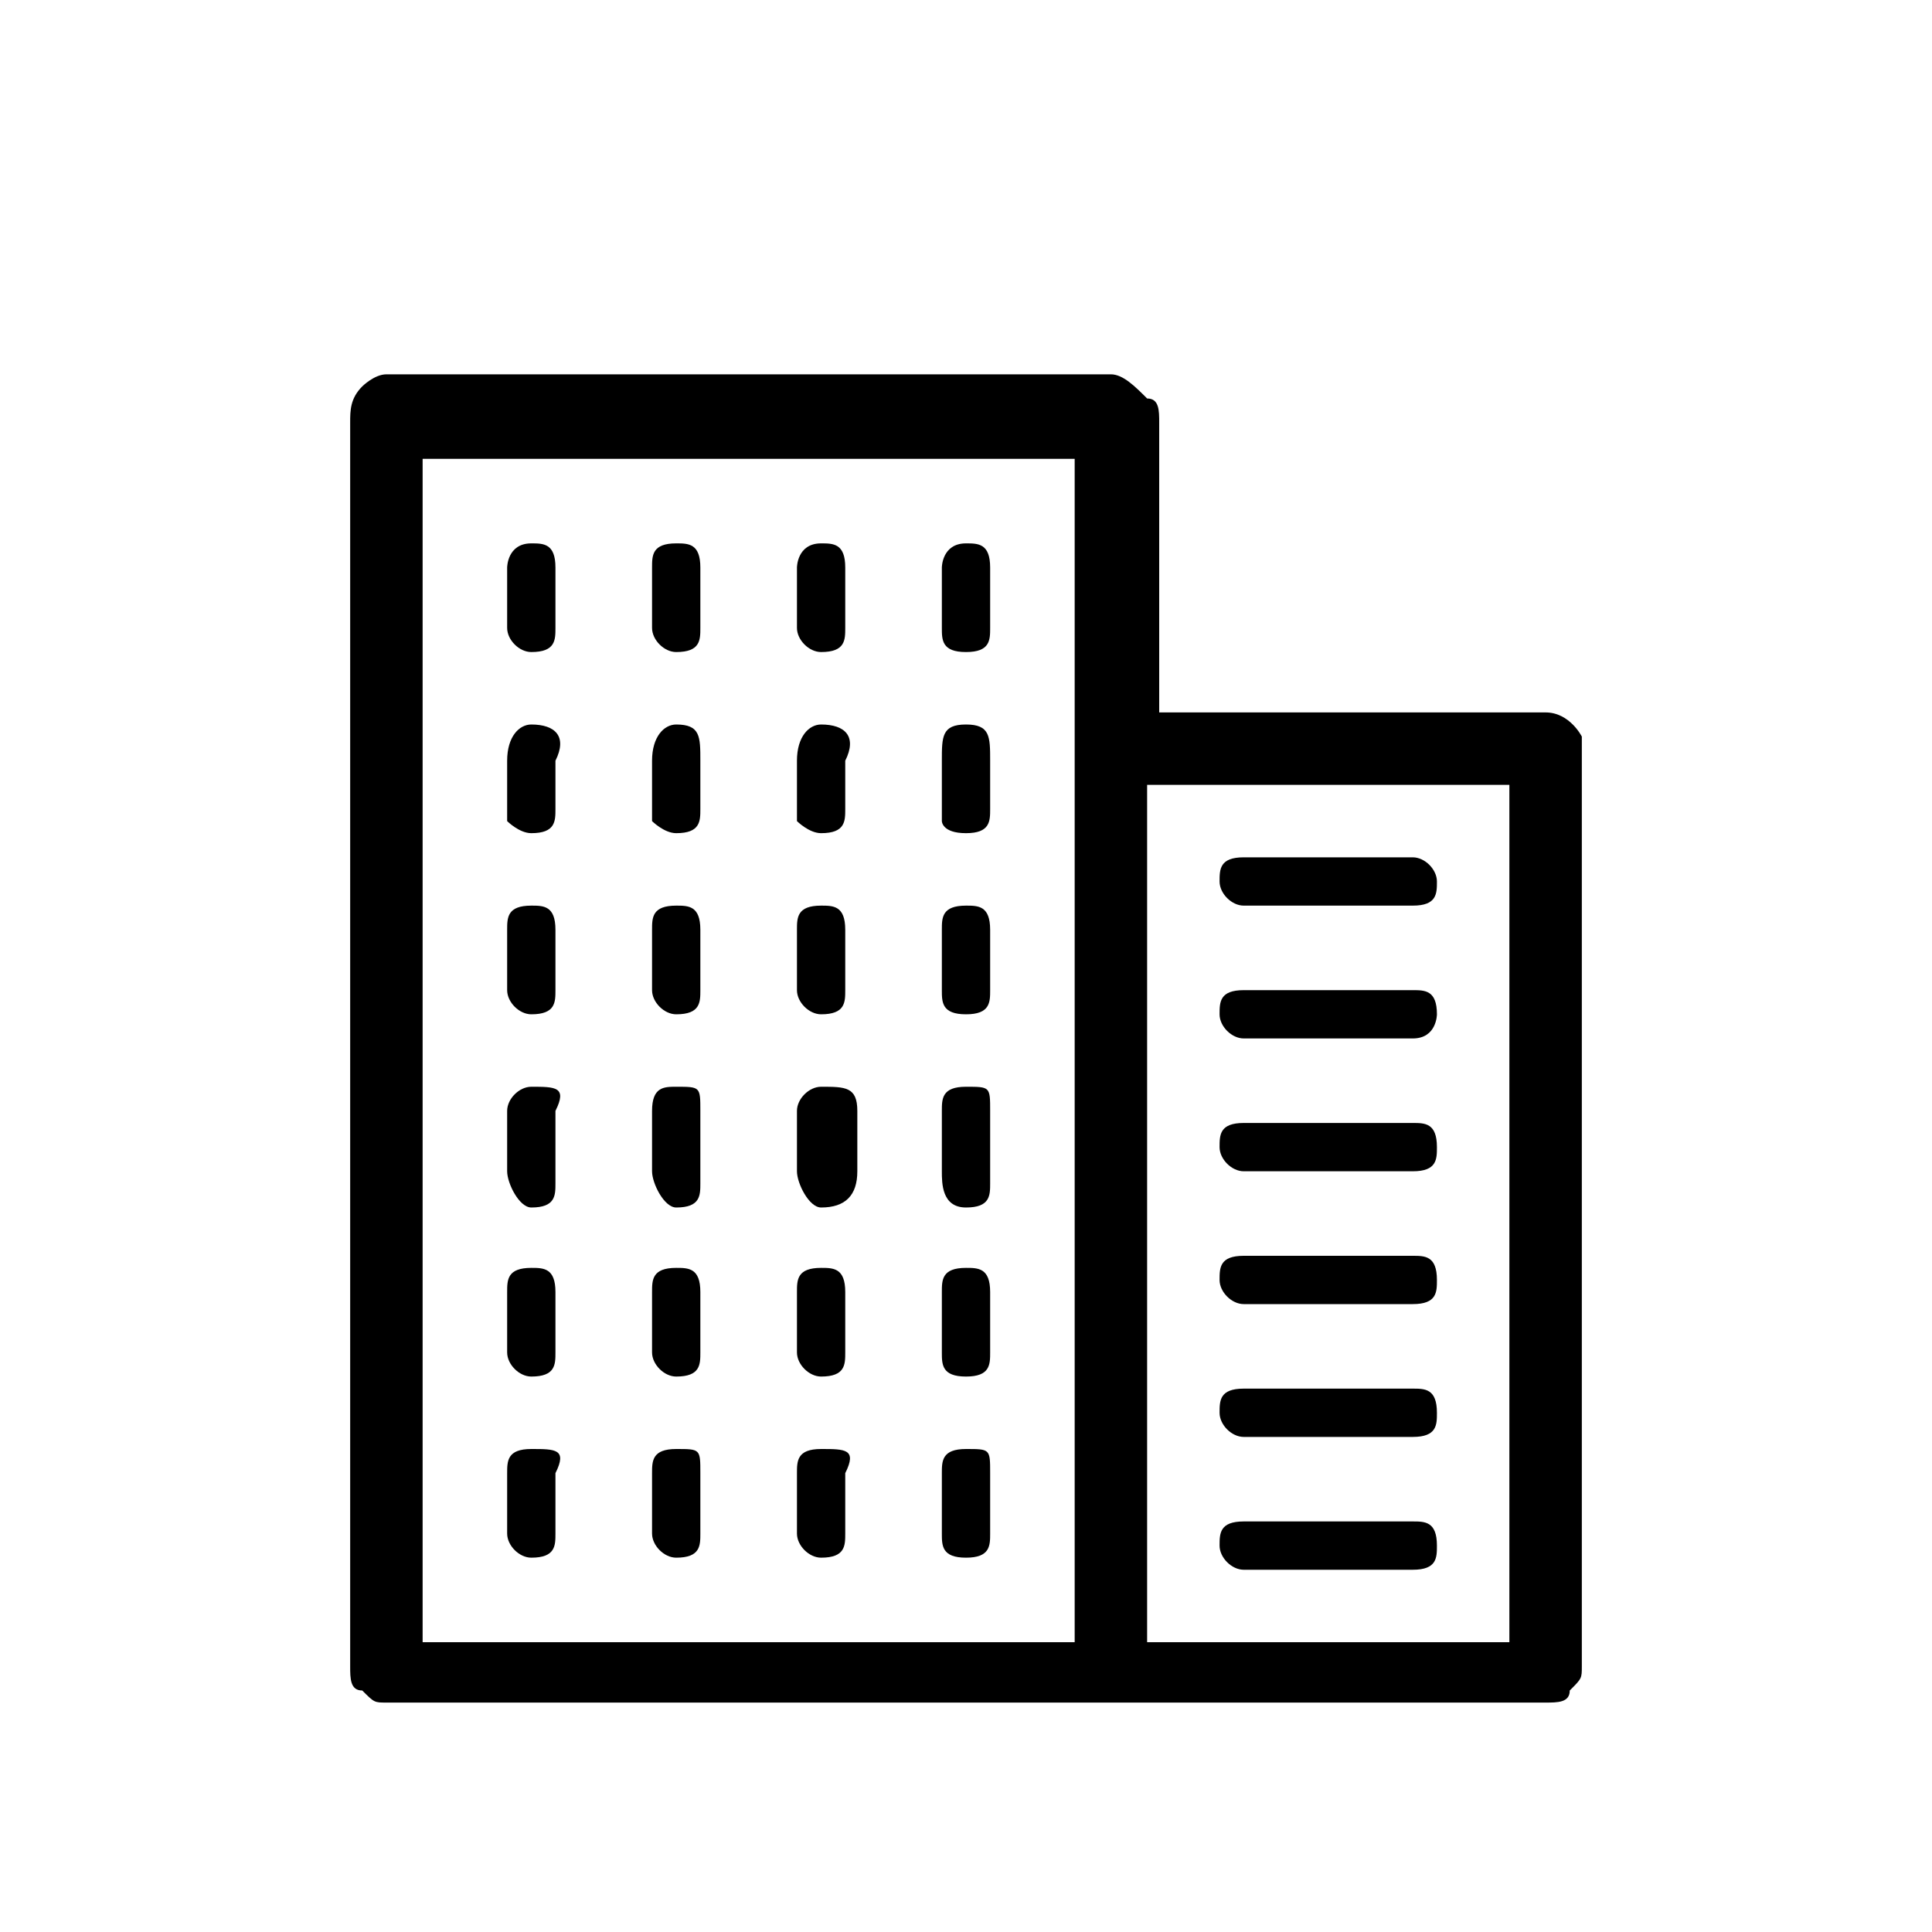 <?xml version="1.0" encoding="utf-8"?>
<!-- Generator: Adobe Illustrator 22.1.0, SVG Export Plug-In . SVG Version: 6.00 Build 0)  -->
<svg version="1.1" id="Layer_1" xmlns="http://www.w3.org/2000/svg" xmlns:xlink="http://www.w3.org/1999/xlink" x="0px" y="0px"
	 viewBox="0 0 16 16" style="enable-background:new 0 0 16 16;" xml:space="preserve">
<g>
	<path d="M13.1,6.1c0,0-0.1-0.2-0.3-0.2H9.6V3.5c0-0.1,0-0.2-0.1-0.2C9.4,3.2,9.3,3.1,9.2,3.1h-6C3.1,3.1,3,3.2,3,3.2
		C2.9,3.3,2.9,3.4,2.9,3.5v10.3c0,0.1,0,0.2,0.1,0.2c0.1,0.1,0.1,0.1,0.2,0.1h6h3.6c0.1,0,0.2,0,0.2-0.1c0.1-0.1,0.1-0.1,0.1-0.2
		L13.1,6.1L13.1,6.1z M12.5,13.6h-3V6.5h3V13.6z M8.9,6.2v7.4H3.5l0-9.8h5.4V6.2z"/>
	<path d="M10.3,7.5h1.4c0.2,0,0.2-0.1,0.2-0.2c0-0.1-0.1-0.2-0.2-0.2h-1.4c-0.2,0-0.2,0.1-0.2,0.2C10.1,7.4,10.2,7.5,10.3,7.5z"/>
	<path d="M10.3,8.6h1.4c0.2,0,0.2-0.2,0.2-0.2c0-0.2-0.1-0.2-0.2-0.2h-1.4c-0.2,0-0.2,0.1-0.2,0.2C10.1,8.5,10.2,8.6,10.3,8.6z"/>
	<path d="M10.3,9.7h1.4c0.2,0,0.2-0.1,0.2-0.2c0-0.2-0.1-0.2-0.2-0.2h-1.4c-0.2,0-0.2,0.1-0.2,0.2C10.1,9.6,10.2,9.7,10.3,9.7z"/>
	<path d="M10.3,10.8h1.4c0.2,0,0.2-0.1,0.2-0.2c0-0.2-0.1-0.2-0.2-0.2h-1.4c-0.2,0-0.2,0.1-0.2,0.2C10.1,10.7,10.2,10.8,10.3,10.8z"
		/>
	<path d="M10.3,11.9h1.4c0.2,0,0.2-0.1,0.2-0.2c0-0.2-0.1-0.2-0.2-0.2h-1.4c-0.2,0-0.2,0.1-0.2,0.2C10.1,11.8,10.2,11.9,10.3,11.9z"
		/>
	<path d="M10.3,13h1.4c0.2,0,0.2-0.1,0.2-0.2c0-0.2-0.1-0.2-0.2-0.2h-1.4c-0.2,0-0.2,0.1-0.2,0.2C10.1,12.9,10.2,13,10.3,13z"/>
	<path d="M4.4,5.4c0.2,0,0.2-0.1,0.2-0.2V4.7c0-0.2-0.1-0.2-0.2-0.2c-0.2,0-0.2,0.2-0.2,0.2v0.5C4.2,5.3,4.3,5.4,4.4,5.4z"/>
	<path d="M5.6,5.4c0.2,0,0.2-0.1,0.2-0.2V4.7c0-0.2-0.1-0.2-0.2-0.2c-0.2,0-0.2,0.1-0.2,0.2v0.5C5.4,5.3,5.5,5.4,5.6,5.4z"/>
	<path d="M6.8,5.4c0.2,0,0.2-0.1,0.2-0.2V4.7c0-0.2-0.1-0.2-0.2-0.2c-0.2,0-0.2,0.2-0.2,0.2v0.5C6.6,5.3,6.7,5.4,6.8,5.4z"/>
	<path d="M8,5.4c0.2,0,0.2-0.1,0.2-0.2V4.7c0-0.2-0.1-0.2-0.2-0.2c-0.2,0-0.2,0.2-0.2,0.2v0.5C7.8,5.3,7.8,5.4,8,5.4z"/>
	<path d="M4.4,6.9c0.2,0,0.2-0.1,0.2-0.2V6.3C4.7,6.1,4.6,6,4.4,6C4.3,6,4.2,6.1,4.2,6.3v0.5C4.2,6.8,4.3,6.9,4.4,6.9z"/>
	<path d="M5.6,6.9c0.2,0,0.2-0.1,0.2-0.2V6.3C5.8,6.1,5.8,6,5.6,6C5.5,6,5.4,6.1,5.4,6.3v0.5C5.4,6.8,5.5,6.9,5.6,6.9z"/>
	<path d="M6.8,6.9c0.2,0,0.2-0.1,0.2-0.2V6.3C7.1,6.1,7,6,6.8,6C6.7,6,6.6,6.1,6.6,6.3v0.5C6.6,6.8,6.7,6.9,6.8,6.9z"/>
	<path d="M8,6.9c0.2,0,0.2-0.1,0.2-0.2V6.3C8.2,6.1,8.2,6,8,6C7.8,6,7.8,6.1,7.8,6.3v0.5C7.8,6.8,7.8,6.9,8,6.9z"/>
	<path d="M4.4,8.4c0.2,0,0.2-0.1,0.2-0.2V7.7c0-0.2-0.1-0.2-0.2-0.2c-0.2,0-0.2,0.1-0.2,0.2v0.5C4.2,8.3,4.3,8.4,4.4,8.4z"/>
	<path d="M5.6,8.4c0.2,0,0.2-0.1,0.2-0.2V7.7c0-0.2-0.1-0.2-0.2-0.2c-0.2,0-0.2,0.1-0.2,0.2v0.5C5.4,8.3,5.5,8.4,5.6,8.4z"/>
	<path d="M6.8,8.4c0.2,0,0.2-0.1,0.2-0.2V7.7c0-0.2-0.1-0.2-0.2-0.2c-0.2,0-0.2,0.1-0.2,0.2v0.5C6.6,8.3,6.7,8.4,6.8,8.4z"/>
	<path d="M8,8.4c0.2,0,0.2-0.1,0.2-0.2V7.7c0-0.2-0.1-0.2-0.2-0.2c-0.2,0-0.2,0.1-0.2,0.2v0.5C7.8,8.3,7.8,8.4,8,8.4z"/>
	<path d="M4.4,10c0.2,0,0.2-0.1,0.2-0.2V9.2C4.7,9,4.6,9,4.4,9C4.3,9,4.2,9.1,4.2,9.2v0.5C4.2,9.8,4.3,10,4.4,10z"/>
	<path d="M5.6,10c0.2,0,0.2-0.1,0.2-0.2V9.2C5.8,9,5.8,9,5.6,9C5.5,9,5.4,9,5.4,9.2v0.5C5.4,9.8,5.5,10,5.6,10z"/>
	<path d="M6.8,10C7,10,7.1,9.9,7.1,9.7V9.2C7.1,9,7,9,6.8,9C6.7,9,6.6,9.1,6.6,9.2v0.5C6.6,9.8,6.7,10,6.8,10z"/>
	<path d="M8,10c0.2,0,0.2-0.1,0.2-0.2V9.2C8.2,9,8.2,9,8,9C7.8,9,7.8,9.1,7.8,9.2v0.5C7.8,9.8,7.8,10,8,10z"/>
	<path d="M4.4,11.4c0.2,0,0.2-0.1,0.2-0.2v-0.5c0-0.2-0.1-0.2-0.2-0.2c-0.2,0-0.2,0.1-0.2,0.2v0.5C4.2,11.3,4.3,11.4,4.4,11.4z"/>
	<path d="M5.6,11.4c0.2,0,0.2-0.1,0.2-0.2v-0.5c0-0.2-0.1-0.2-0.2-0.2c-0.2,0-0.2,0.1-0.2,0.2v0.5C5.4,11.3,5.5,11.4,5.6,11.4z"/>
	<path d="M6.8,11.4c0.2,0,0.2-0.1,0.2-0.2v-0.5c0-0.2-0.1-0.2-0.2-0.2c-0.2,0-0.2,0.1-0.2,0.2v0.5C6.6,11.3,6.7,11.4,6.8,11.4z"/>
	<path d="M8,11.4c0.2,0,0.2-0.1,0.2-0.2v-0.5c0-0.2-0.1-0.2-0.2-0.2c-0.2,0-0.2,0.1-0.2,0.2v0.5C7.8,11.3,7.8,11.4,8,11.4z"/>
	<path d="M4.4,12.9c0.2,0,0.2-0.1,0.2-0.2v-0.5C4.7,12,4.6,12,4.4,12c-0.2,0-0.2,0.1-0.2,0.2v0.5C4.2,12.8,4.3,12.9,4.4,12.9z"/>
	<path d="M5.6,12.9c0.2,0,0.2-0.1,0.2-0.2v-0.5C5.8,12,5.8,12,5.6,12c-0.2,0-0.2,0.1-0.2,0.2v0.5C5.4,12.8,5.5,12.9,5.6,12.9z"/>
	<path d="M6.8,12.9c0.2,0,0.2-0.1,0.2-0.2v-0.5C7.1,12,7,12,6.8,12c-0.2,0-0.2,0.1-0.2,0.2v0.5C6.6,12.8,6.7,12.9,6.8,12.9z"/>
	<path d="M8,12.9c0.2,0,0.2-0.1,0.2-0.2v-0.5C8.2,12,8.2,12,8,12c-0.2,0-0.2,0.1-0.2,0.2v0.5C7.8,12.8,7.8,12.9,8,12.9z"/>
</g>
</svg>

